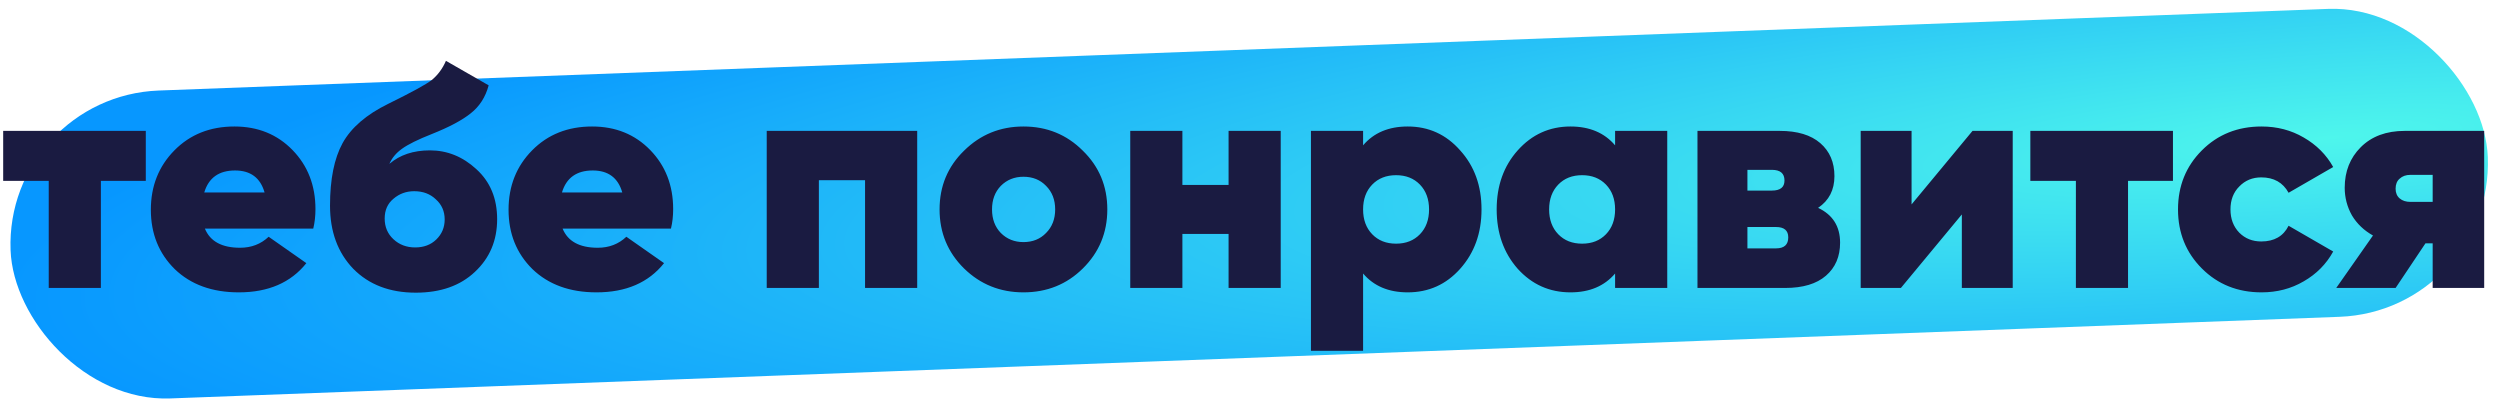 <svg width="382" height="61" viewBox="0 0 382 61" fill="none" xmlns="http://www.w3.org/2000/svg">
<rect x="0.731" y="14.718" width="378.79" height="47.081" rx="23.541" transform="rotate(-2.155 0.731 14.718)" fill="url(#paint0_radial_112_279)"/>
<path d="M22.278 20V27.632H15.414V44H7.446V27.632H0.486V20H22.278ZM31.306 34.928C32.106 36.88 33.898 37.856 36.682 37.856C38.41 37.856 39.866 37.296 41.05 36.176L46.81 40.208C44.442 43.184 41.002 44.672 36.49 44.672C32.426 44.672 29.162 43.488 26.698 41.12C24.266 38.72 23.05 35.696 23.05 32.048C23.05 28.432 24.25 25.408 26.65 22.976C29.05 20.544 32.106 19.328 35.818 19.328C39.402 19.328 42.362 20.528 44.698 22.928C47.034 25.328 48.202 28.336 48.202 31.952C48.202 33.008 48.09 34 47.866 34.928H31.306ZM31.21 29.408H40.426C39.786 27.168 38.282 26.048 35.914 26.048C33.45 26.048 31.882 27.168 31.21 29.408ZM63.531 44.72C59.563 44.72 56.379 43.504 53.979 41.072C51.611 38.608 50.427 35.392 50.427 31.424C50.427 27.392 51.067 24.208 52.347 21.872C53.659 19.504 55.979 17.504 59.307 15.872C62.891 14.112 65.115 12.896 65.979 12.224C66.907 11.456 67.627 10.48 68.139 9.296L74.667 13.04C74.187 14.832 73.275 16.256 71.931 17.312C70.619 18.368 68.635 19.424 65.979 20.48C63.867 21.312 62.347 22.064 61.419 22.736C60.523 23.376 59.883 24.144 59.499 25.04C61.099 23.664 63.163 22.976 65.691 22.976C68.347 22.976 70.715 23.936 72.795 25.856C74.907 27.776 75.963 30.32 75.963 33.488C75.963 36.752 74.827 39.44 72.555 41.552C70.315 43.664 67.307 44.72 63.531 44.72ZM60.123 36.56C61.019 37.392 62.123 37.808 63.435 37.808C64.747 37.808 65.819 37.408 66.651 36.608C67.515 35.776 67.947 34.752 67.947 33.536C67.947 32.288 67.499 31.264 66.603 30.464C65.739 29.632 64.635 29.216 63.291 29.216C62.075 29.216 61.019 29.6 60.123 30.368C59.227 31.104 58.779 32.112 58.779 33.392C58.779 34.672 59.227 35.728 60.123 36.56ZM85.963 34.928C86.763 36.88 88.555 37.856 91.339 37.856C93.067 37.856 94.523 37.296 95.707 36.176L101.467 40.208C99.099 43.184 95.659 44.672 91.147 44.672C87.083 44.672 83.819 43.488 81.355 41.12C78.923 38.72 77.707 35.696 77.707 32.048C77.707 28.432 78.907 25.408 81.307 22.976C83.707 20.544 86.763 19.328 90.475 19.328C94.059 19.328 97.019 20.528 99.355 22.928C101.691 25.328 102.859 28.336 102.859 31.952C102.859 33.008 102.747 34 102.523 34.928H85.963ZM85.867 29.408H95.083C94.443 27.168 92.939 26.048 90.571 26.048C88.107 26.048 86.539 27.168 85.867 29.408ZM140.148 20V44H132.18V27.536H125.124V44H117.156V20H140.148ZM156.382 44.672C152.83 44.672 149.806 43.456 147.31 41.024C144.814 38.56 143.566 35.552 143.566 32C143.566 28.448 144.814 25.456 147.31 23.024C149.806 20.56 152.83 19.328 156.382 19.328C159.966 19.328 162.99 20.56 165.454 23.024C167.95 25.456 169.198 28.448 169.198 32C169.198 35.552 167.95 38.56 165.454 41.024C162.99 43.456 159.966 44.672 156.382 44.672ZM156.382 36.992C157.79 36.992 158.942 36.528 159.838 35.6C160.766 34.672 161.23 33.472 161.23 32C161.23 30.528 160.766 29.328 159.838 28.4C158.942 27.472 157.79 27.008 156.382 27.008C155.006 27.008 153.854 27.472 152.926 28.4C152.03 29.328 151.582 30.528 151.582 32C151.582 33.472 152.03 34.672 152.926 35.6C153.854 36.528 155.006 36.992 156.382 36.992ZM187.726 20H195.694V44H187.726V35.744H180.67V44H172.702V20H180.67V28.256H187.726V20ZM215.096 19.328C218.296 19.328 220.968 20.544 223.112 22.976C225.288 25.376 226.376 28.384 226.376 32C226.376 35.616 225.288 38.64 223.112 41.072C220.968 43.472 218.296 44.672 215.096 44.672C212.184 44.672 209.912 43.712 208.28 41.792V53.6H200.312V20H208.28V22.208C209.912 20.288 212.184 19.328 215.096 19.328ZM209.672 35.792C210.6 36.752 211.816 37.232 213.32 37.232C214.824 37.232 216.04 36.752 216.968 35.792C217.896 34.832 218.36 33.568 218.36 32C218.36 30.432 217.896 29.168 216.968 28.208C216.04 27.248 214.824 26.768 213.32 26.768C211.816 26.768 210.6 27.248 209.672 28.208C208.744 29.168 208.28 30.432 208.28 32C208.28 33.568 208.744 34.832 209.672 35.792ZM246.787 20H254.755V44H246.787V41.792C245.155 43.712 242.883 44.672 239.971 44.672C236.771 44.672 234.083 43.472 231.907 41.072C229.763 38.64 228.691 35.616 228.691 32C228.691 28.384 229.763 25.376 231.907 22.976C234.083 20.544 236.771 19.328 239.971 19.328C242.883 19.328 245.155 20.288 246.787 22.208V20ZM238.099 35.792C239.027 36.752 240.243 37.232 241.747 37.232C243.251 37.232 244.467 36.752 245.395 35.792C246.323 34.832 246.787 33.568 246.787 32C246.787 30.432 246.323 29.168 245.395 28.208C244.467 27.248 243.251 26.768 241.747 26.768C240.243 26.768 239.027 27.248 238.099 28.208C237.171 29.168 236.707 30.432 236.707 32C236.707 33.568 237.171 34.832 238.099 35.792ZM277.806 31.76C280.046 32.816 281.166 34.592 281.166 37.088C281.166 39.2 280.446 40.88 279.006 42.128C277.566 43.376 275.486 44 272.766 44H259.374V20H271.95C274.638 20 276.702 20.624 278.142 21.872C279.582 23.12 280.302 24.8 280.302 26.912C280.302 29.024 279.47 30.64 277.806 31.76ZM270.75 25.952H267.006V29.12H270.75C272.03 29.12 272.67 28.608 272.67 27.584C272.67 26.496 272.03 25.952 270.75 25.952ZM271.374 37.952C272.622 37.952 273.246 37.392 273.246 36.272C273.246 35.216 272.622 34.688 271.374 34.688H267.006V37.952H271.374ZM301.4 20H307.544V44H299.768V32.768L290.456 44H284.312V20H292.088V31.232L301.4 20ZM332.028 20V27.632H325.164V44H317.196V27.632H310.236V20H332.028ZM345.568 44.672C341.92 44.672 338.88 43.456 336.448 41.024C334.016 38.592 332.8 35.584 332.8 32C332.8 28.416 334.016 25.408 336.448 22.976C338.88 20.544 341.92 19.328 345.568 19.328C347.936 19.328 350.08 19.888 352 21.008C353.952 22.128 355.456 23.632 356.512 25.52L349.696 29.456C348.832 27.888 347.44 27.104 345.52 27.104C344.176 27.104 343.056 27.568 342.16 28.496C341.264 29.392 340.816 30.56 340.816 32C340.816 33.44 341.264 34.624 342.16 35.552C343.056 36.448 344.176 36.896 345.52 36.896C347.504 36.896 348.896 36.096 349.696 34.496L356.512 38.432C355.456 40.352 353.952 41.872 352 42.992C350.08 44.112 347.936 44.672 345.568 44.672ZM379.584 20V44H371.712V37.184H370.608L366.048 44H356.976L362.592 35.984C361.216 35.216 360.144 34.192 359.376 32.912C358.64 31.6 358.272 30.192 358.272 28.688C358.272 26.192 359.088 24.128 360.72 22.496C362.384 20.832 364.624 20 367.44 20H379.584ZM368.304 26.72C367.632 26.72 367.088 26.912 366.672 27.296C366.256 27.648 366.048 28.16 366.048 28.832C366.048 29.472 366.256 29.968 366.672 30.32C367.088 30.672 367.632 30.848 368.304 30.848H371.712V26.72H368.304Z" fill="#1A1B41"/>
<defs>
<radialGradient id="paint0_radial_112_279" cx="0" cy="0" r="1" gradientUnits="userSpaceOnUse" gradientTransform="translate(353.318 34.456) rotate(178) scale(352.802 51.792)">
<stop stop-color="#4EF6EC"/>
<stop offset="1" stop-color="#0797FF"/>
</radialGradient>
</defs>
</svg>
